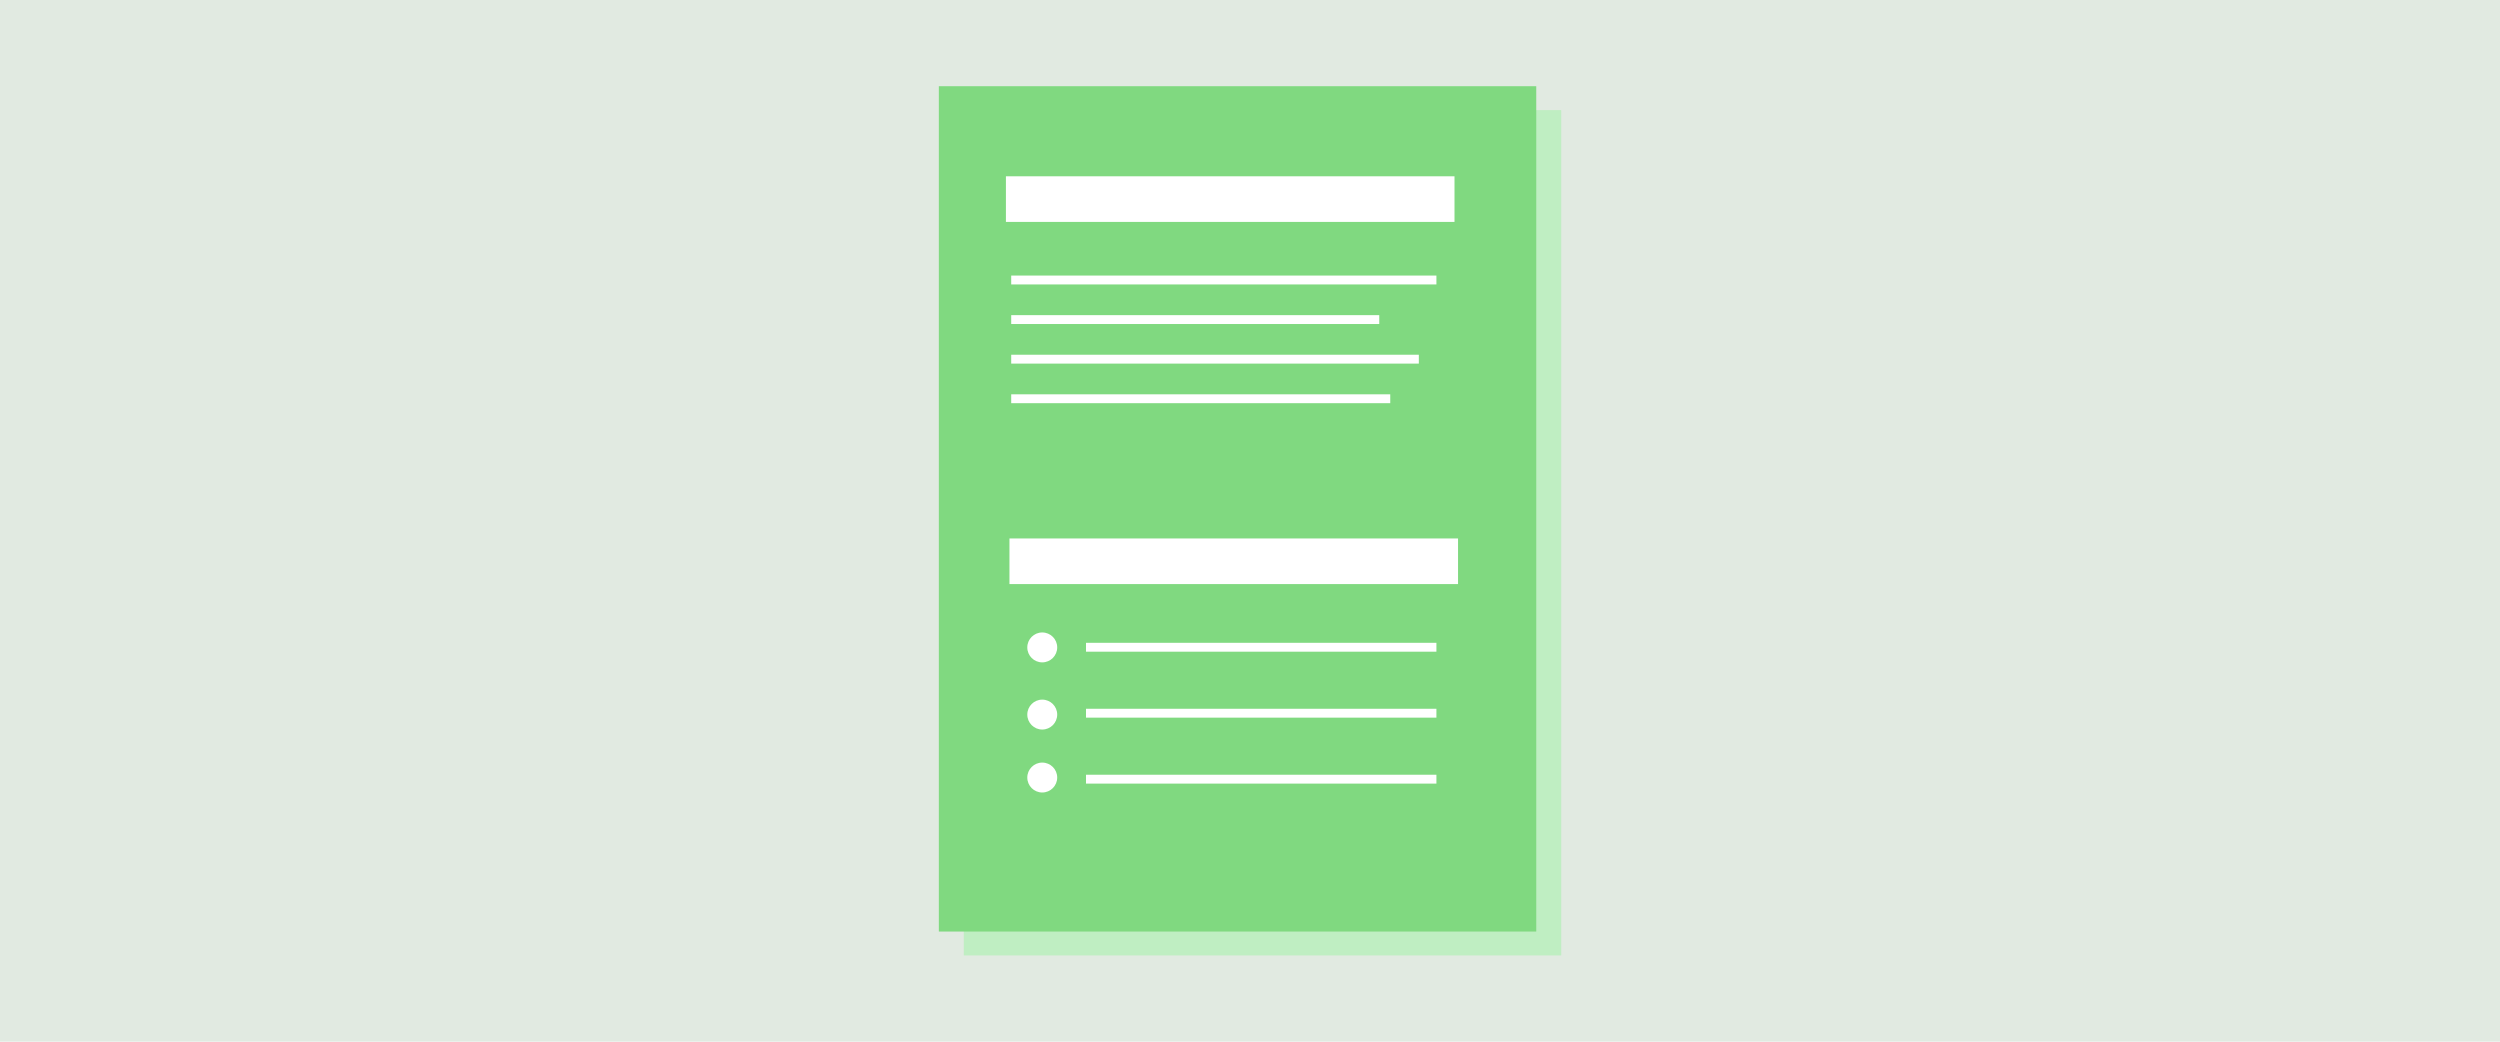 <?xml version="1.0" encoding="UTF-8"?>
<svg id="Graphic" xmlns="http://www.w3.org/2000/svg" viewBox="0 0 600 250">
  <rect width="600" height="250" fill="#e1eae1"/>
  <g>
    <rect x="231.31" y="26.43" width="143.38" height="202.88" fill="#bfeec2"/>
    <rect x="225.32" y="20.69" width="143.38" height="202.88" fill="#80d980"/>
    <rect x="241.42" y="42.31" width="107.66" height="10.95" fill="#fff"/>
    <rect x="242.27" y="129.23" width="107.66" height="10.95" fill="#fff"/>
    <circle cx="250.14" cy="155.38" r="3.59" fill="#fff"/>
    <circle cx="250.14" cy="171.5" r="3.59" fill="#fff"/>
    <circle cx="250.14" cy="186.61" r="3.59" fill="#fff"/>
    <line x1="242.69" y1="67.2" x2="344.74" y2="67.2" fill="none" stroke="#fff" stroke-miterlimit="10" stroke-width="2.13"/>
    <line x1="242.69" y1="76.7" x2="331.02" y2="76.7" fill="none" stroke="#fff" stroke-miterlimit="10" stroke-width="2.13"/>
    <line x1="242.69" y1="86.2" x2="340.52" y2="86.2" fill="none" stroke="#fff" stroke-miterlimit="10" stroke-width="2.13"/>
    <line x1="242.69" y1="95.7" x2="333.66" y2="95.7" fill="none" stroke="#fff" stroke-miterlimit="10" stroke-width="2.13"/>
    <line x1="260.64" y1="155.34" x2="344.74" y2="155.34" fill="none" stroke="#fff" stroke-miterlimit="10" stroke-width="2.13"/>
    <line x1="260.64" y1="171.17" x2="344.74" y2="171.17" fill="none" stroke="#fff" stroke-miterlimit="10" stroke-width="2.13"/>
    <line x1="260.64" y1="187" x2="344.74" y2="187" fill="none" stroke="#fff" stroke-miterlimit="10" stroke-width="2.13"/>
  </g>
</svg>